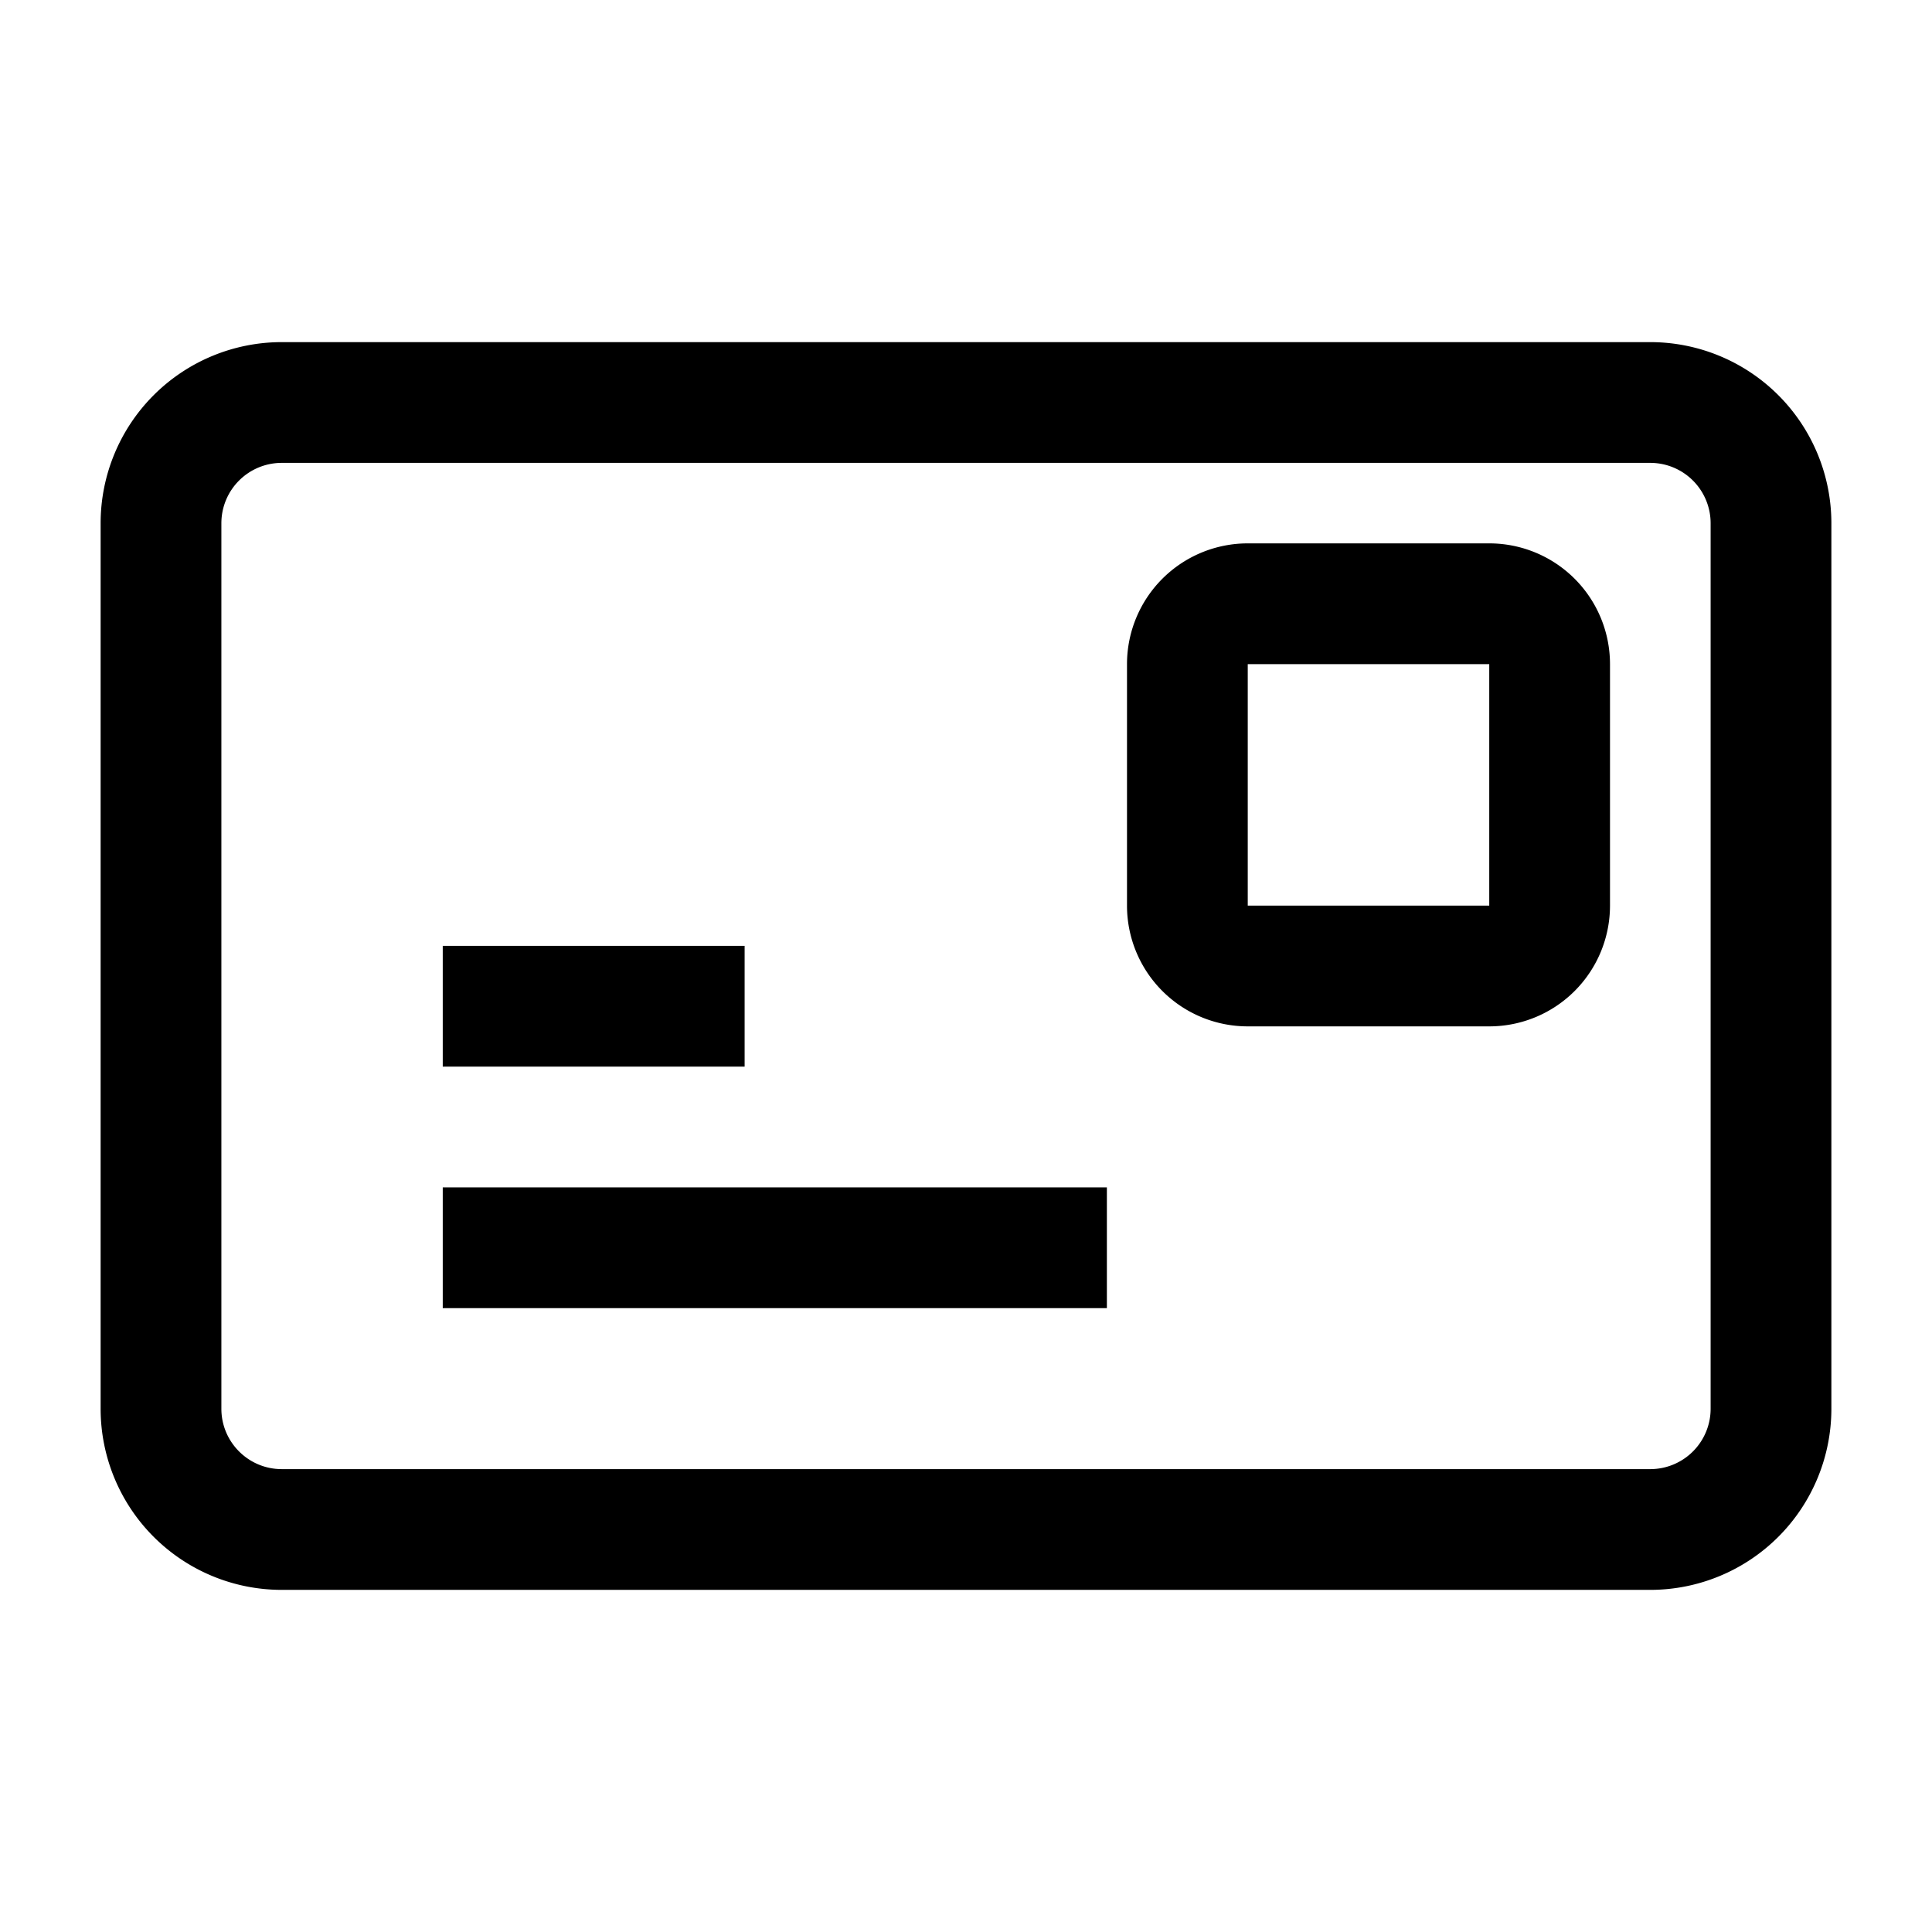 <svg width="24" height="24" viewBox="0 0 24 24" xmlns="http://www.w3.org/2000/svg"><path d="M3.5 4.25h17a2.25 2.25 0 0 1 2.25 2.25v11a2.25 2.25 0 0 1-2.25 2.25h-17a2.25 2.25 0 0 1-2.25-2.25v-11A2.25 2.25 0 0 1 3.5 4.25zm0 1.5a.75.75 0 0 0-.75.75v11c0 .414.336.75.75.75h17a.75.75 0 0 0 .75-.75v-11a.75.75 0 0 0-.75-.75h-17z"/><path d="M5.5 13.25h3.75v-1.5H5.5zM5.5 16.25h8.25v-1.5H5.5zM15.5 6.75h3a1.5 1.5 0 0 1 1.5 1.5v3a1.5 1.5 0 0 1-1.5 1.5h-3a1.5 1.5 0 0 1-1.5-1.5v-3a1.5 1.5 0 0 1 1.5-1.5zm0 1.5v3h3v-3h-3z"/></svg>